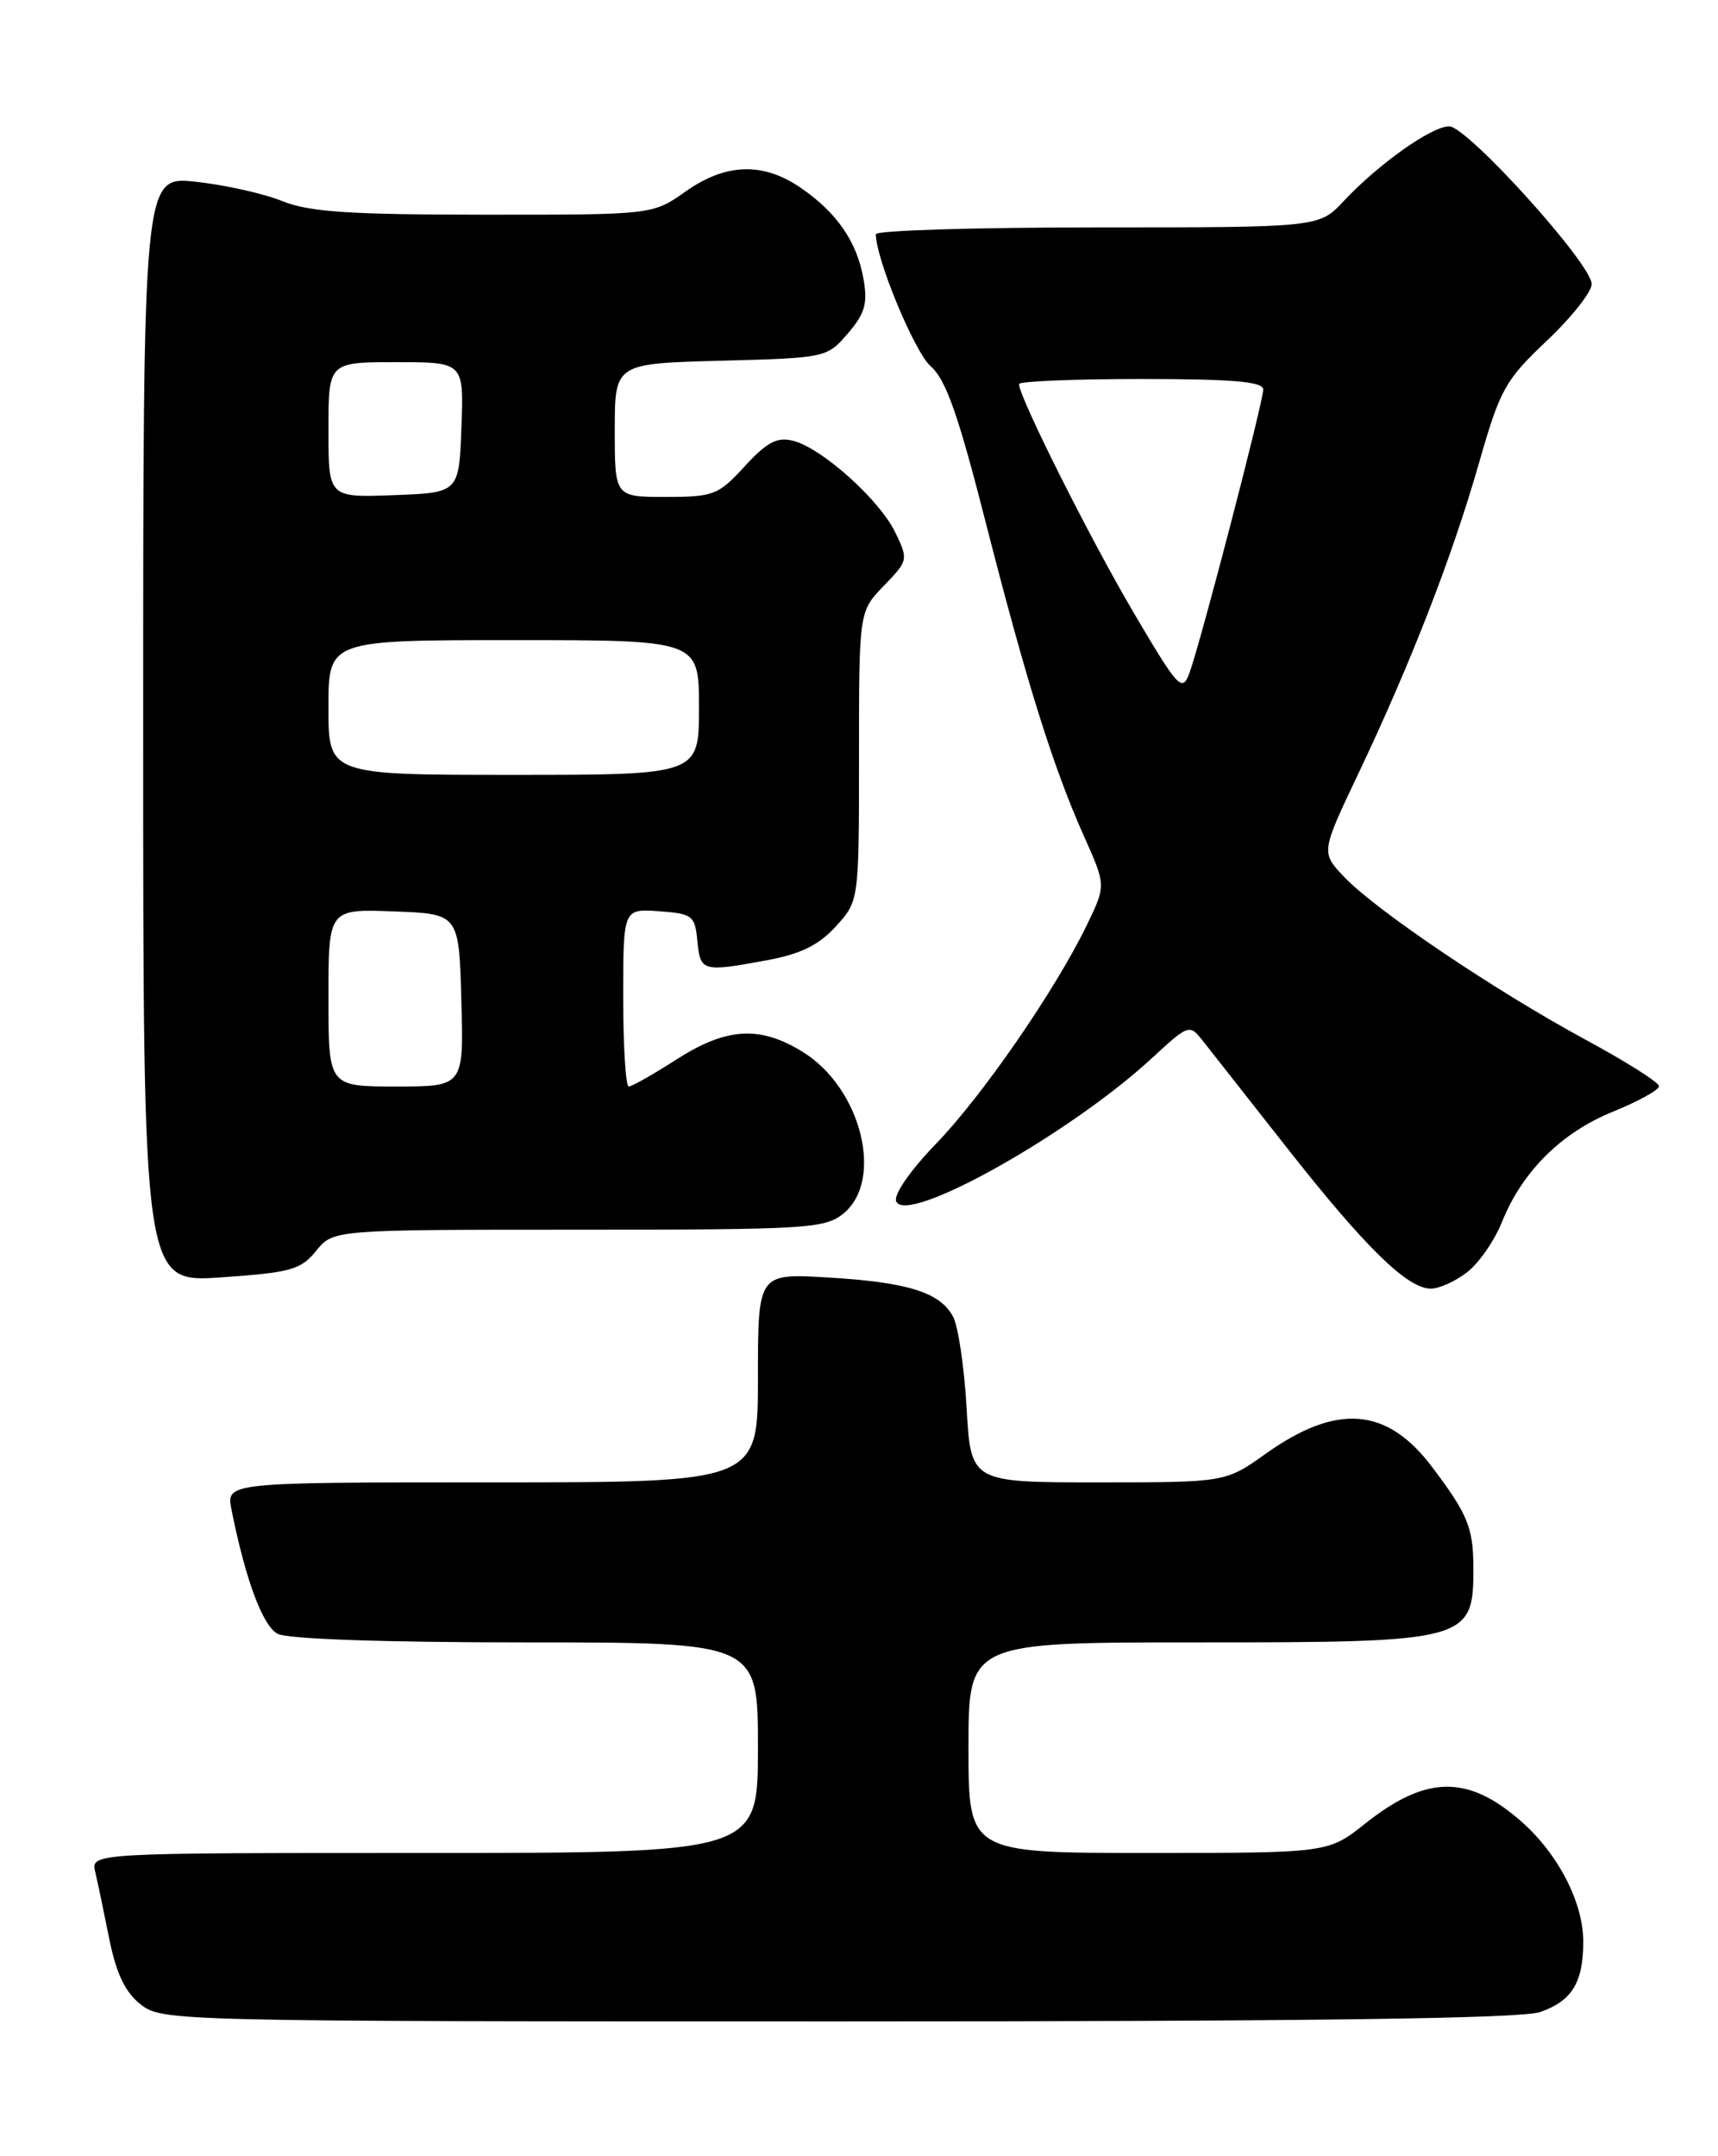 <?xml version="1.0" encoding="UTF-8" standalone="no"?>
<!DOCTYPE svg PUBLIC "-//W3C//DTD SVG 1.1//EN" "http://www.w3.org/Graphics/SVG/1.1/DTD/svg11.dtd" >
<svg xmlns="http://www.w3.org/2000/svg" xmlns:xlink="http://www.w3.org/1999/xlink" version="1.1" viewBox="0 0 204 256">
 <g >
 <path fill="currentColor"
d=" M 182.87 238.89 C 186.66 237.58 188.00 235.38 188.00 230.53 C 188.00 225.87 185.03 220.11 180.62 216.24 C 174.30 210.69 169.34 210.76 162.11 216.51 C 157.72 220.00 157.72 220.00 136.36 220.00 C 115.00 220.00 115.00 220.00 115.00 207.50 C 115.00 195.00 115.00 195.00 142.07 195.00 C 174.51 195.00 174.99 194.87 174.95 186.00 C 174.93 181.35 174.26 179.74 170.00 174.11 C 164.66 167.06 158.72 166.60 150.28 172.61 C 145.51 176.00 145.51 176.00 130.39 176.00 C 115.28 176.00 115.28 176.00 114.78 167.19 C 114.50 162.34 113.78 157.45 113.17 156.33 C 111.63 153.43 107.76 152.23 98.25 151.67 C 90.00 151.19 90.00 151.19 90.00 163.59 C 90.00 176.00 90.00 176.00 58.42 176.00 C 26.84 176.00 26.84 176.00 27.49 179.25 C 29.15 187.55 31.18 193.02 32.96 193.98 C 34.13 194.60 45.54 195.00 62.43 195.00 C 90.00 195.00 90.00 195.00 90.00 207.50 C 90.00 220.00 90.00 220.00 50.39 220.00 C 10.78 220.00 10.78 220.00 11.31 222.25 C 11.60 223.49 12.35 227.08 12.98 230.23 C 13.81 234.33 14.86 236.53 16.70 237.98 C 19.23 239.97 20.52 240.00 99.49 240.00 C 155.47 240.00 180.66 239.67 182.87 238.89 Z  M 174.25 151.02 C 175.63 149.93 177.48 147.27 178.34 145.10 C 180.74 139.11 185.39 134.48 191.50 132.00 C 194.53 130.77 197.00 129.41 197.00 128.96 C 197.00 128.52 193.06 126.03 188.25 123.43 C 177.58 117.65 163.48 108.15 159.66 104.17 C 156.84 101.22 156.84 101.22 161.29 91.86 C 167.53 78.72 172.44 66.09 175.61 55.01 C 178.12 46.23 178.72 45.14 183.66 40.47 C 186.60 37.70 189.00 34.66 189.00 33.73 C 189.00 31.34 174.23 15.00 172.08 15.00 C 169.99 15.00 163.72 19.44 159.56 23.87 C 156.63 27.00 156.63 27.00 130.31 27.00 C 115.84 27.00 104.00 27.36 104.00 27.81 C 104.00 30.74 108.62 41.85 110.52 43.50 C 112.31 45.04 113.79 49.26 117.04 62.00 C 121.89 80.99 125.05 91.08 128.73 99.32 C 131.33 105.13 131.33 105.13 129.06 109.82 C 125.30 117.58 116.61 130.17 111.08 135.87 C 108.10 138.95 106.11 141.83 106.41 142.62 C 107.53 145.55 126.92 134.72 136.72 125.69 C 141.19 121.57 141.22 121.56 142.86 123.62 C 143.76 124.76 148.27 130.49 152.88 136.36 C 162.11 148.10 167.12 153.00 169.90 153.00 C 170.91 153.00 172.86 152.11 174.25 151.02 Z  M 37.54 148.51 C 39.58 146.00 39.58 146.00 68.68 146.00 C 95.84 146.00 97.94 145.87 100.14 144.09 C 105.01 140.14 102.27 129.18 95.33 124.90 C 90.23 121.74 86.26 121.98 80.31 125.80 C 77.57 127.56 75.03 129.00 74.66 129.00 C 74.30 129.00 74.00 124.25 74.00 118.44 C 74.00 107.89 74.00 107.89 78.25 108.19 C 82.24 108.48 82.52 108.70 82.81 111.75 C 83.16 115.36 83.41 115.43 91.11 114.00 C 95.07 113.27 97.23 112.21 99.25 109.99 C 102.00 106.97 102.00 106.97 102.00 89.78 C 102.00 72.60 102.00 72.60 104.95 69.55 C 107.85 66.55 107.87 66.44 106.30 63.20 C 104.42 59.32 97.57 53.18 94.16 52.33 C 92.27 51.85 91.06 52.50 88.43 55.36 C 85.31 58.78 84.73 59.00 79.05 59.00 C 73.00 59.00 73.00 59.00 73.00 51.08 C 73.00 43.16 73.00 43.16 85.59 42.83 C 98.07 42.50 98.20 42.47 100.67 39.60 C 102.71 37.22 103.05 36.04 102.53 33.10 C 101.75 28.67 99.34 25.20 95.01 22.25 C 90.56 19.22 86.15 19.38 81.39 22.75 C 77.50 25.50 77.50 25.50 57.50 25.49 C 41.42 25.48 36.72 25.17 33.50 23.87 C 31.30 22.98 26.69 21.95 23.25 21.58 C 17.00 20.90 17.00 20.90 17.00 86.60 C 17.00 152.30 17.00 152.30 26.25 151.66 C 34.52 151.09 35.72 150.76 37.54 148.51 Z  M 134.56 72.65 C 129.39 63.86 121.00 47.13 121.00 45.60 C 121.00 45.27 127.53 45.00 135.50 45.00 C 146.44 45.00 150.00 45.31 150.00 46.25 C 149.99 47.77 142.51 76.51 141.22 79.95 C 140.37 82.23 139.90 81.72 134.56 72.65 Z  M 39.00 118.46 C 39.00 107.92 39.00 107.92 46.75 108.21 C 54.50 108.50 54.50 108.50 54.78 118.75 C 55.07 129.00 55.07 129.00 47.03 129.00 C 39.00 129.00 39.00 129.00 39.00 118.46 Z  M 39.00 84.00 C 39.00 76.00 39.00 76.00 61.00 76.00 C 83.00 76.00 83.00 76.00 83.00 84.00 C 83.00 92.00 83.00 92.00 61.00 92.00 C 39.00 92.00 39.00 92.00 39.00 84.00 Z  M 39.00 51.04 C 39.00 43.00 39.00 43.00 47.04 43.00 C 55.08 43.00 55.08 43.00 54.79 50.75 C 54.50 58.50 54.50 58.50 46.75 58.79 C 39.00 59.08 39.00 59.08 39.00 51.04 Z "/>
</g>
</svg>